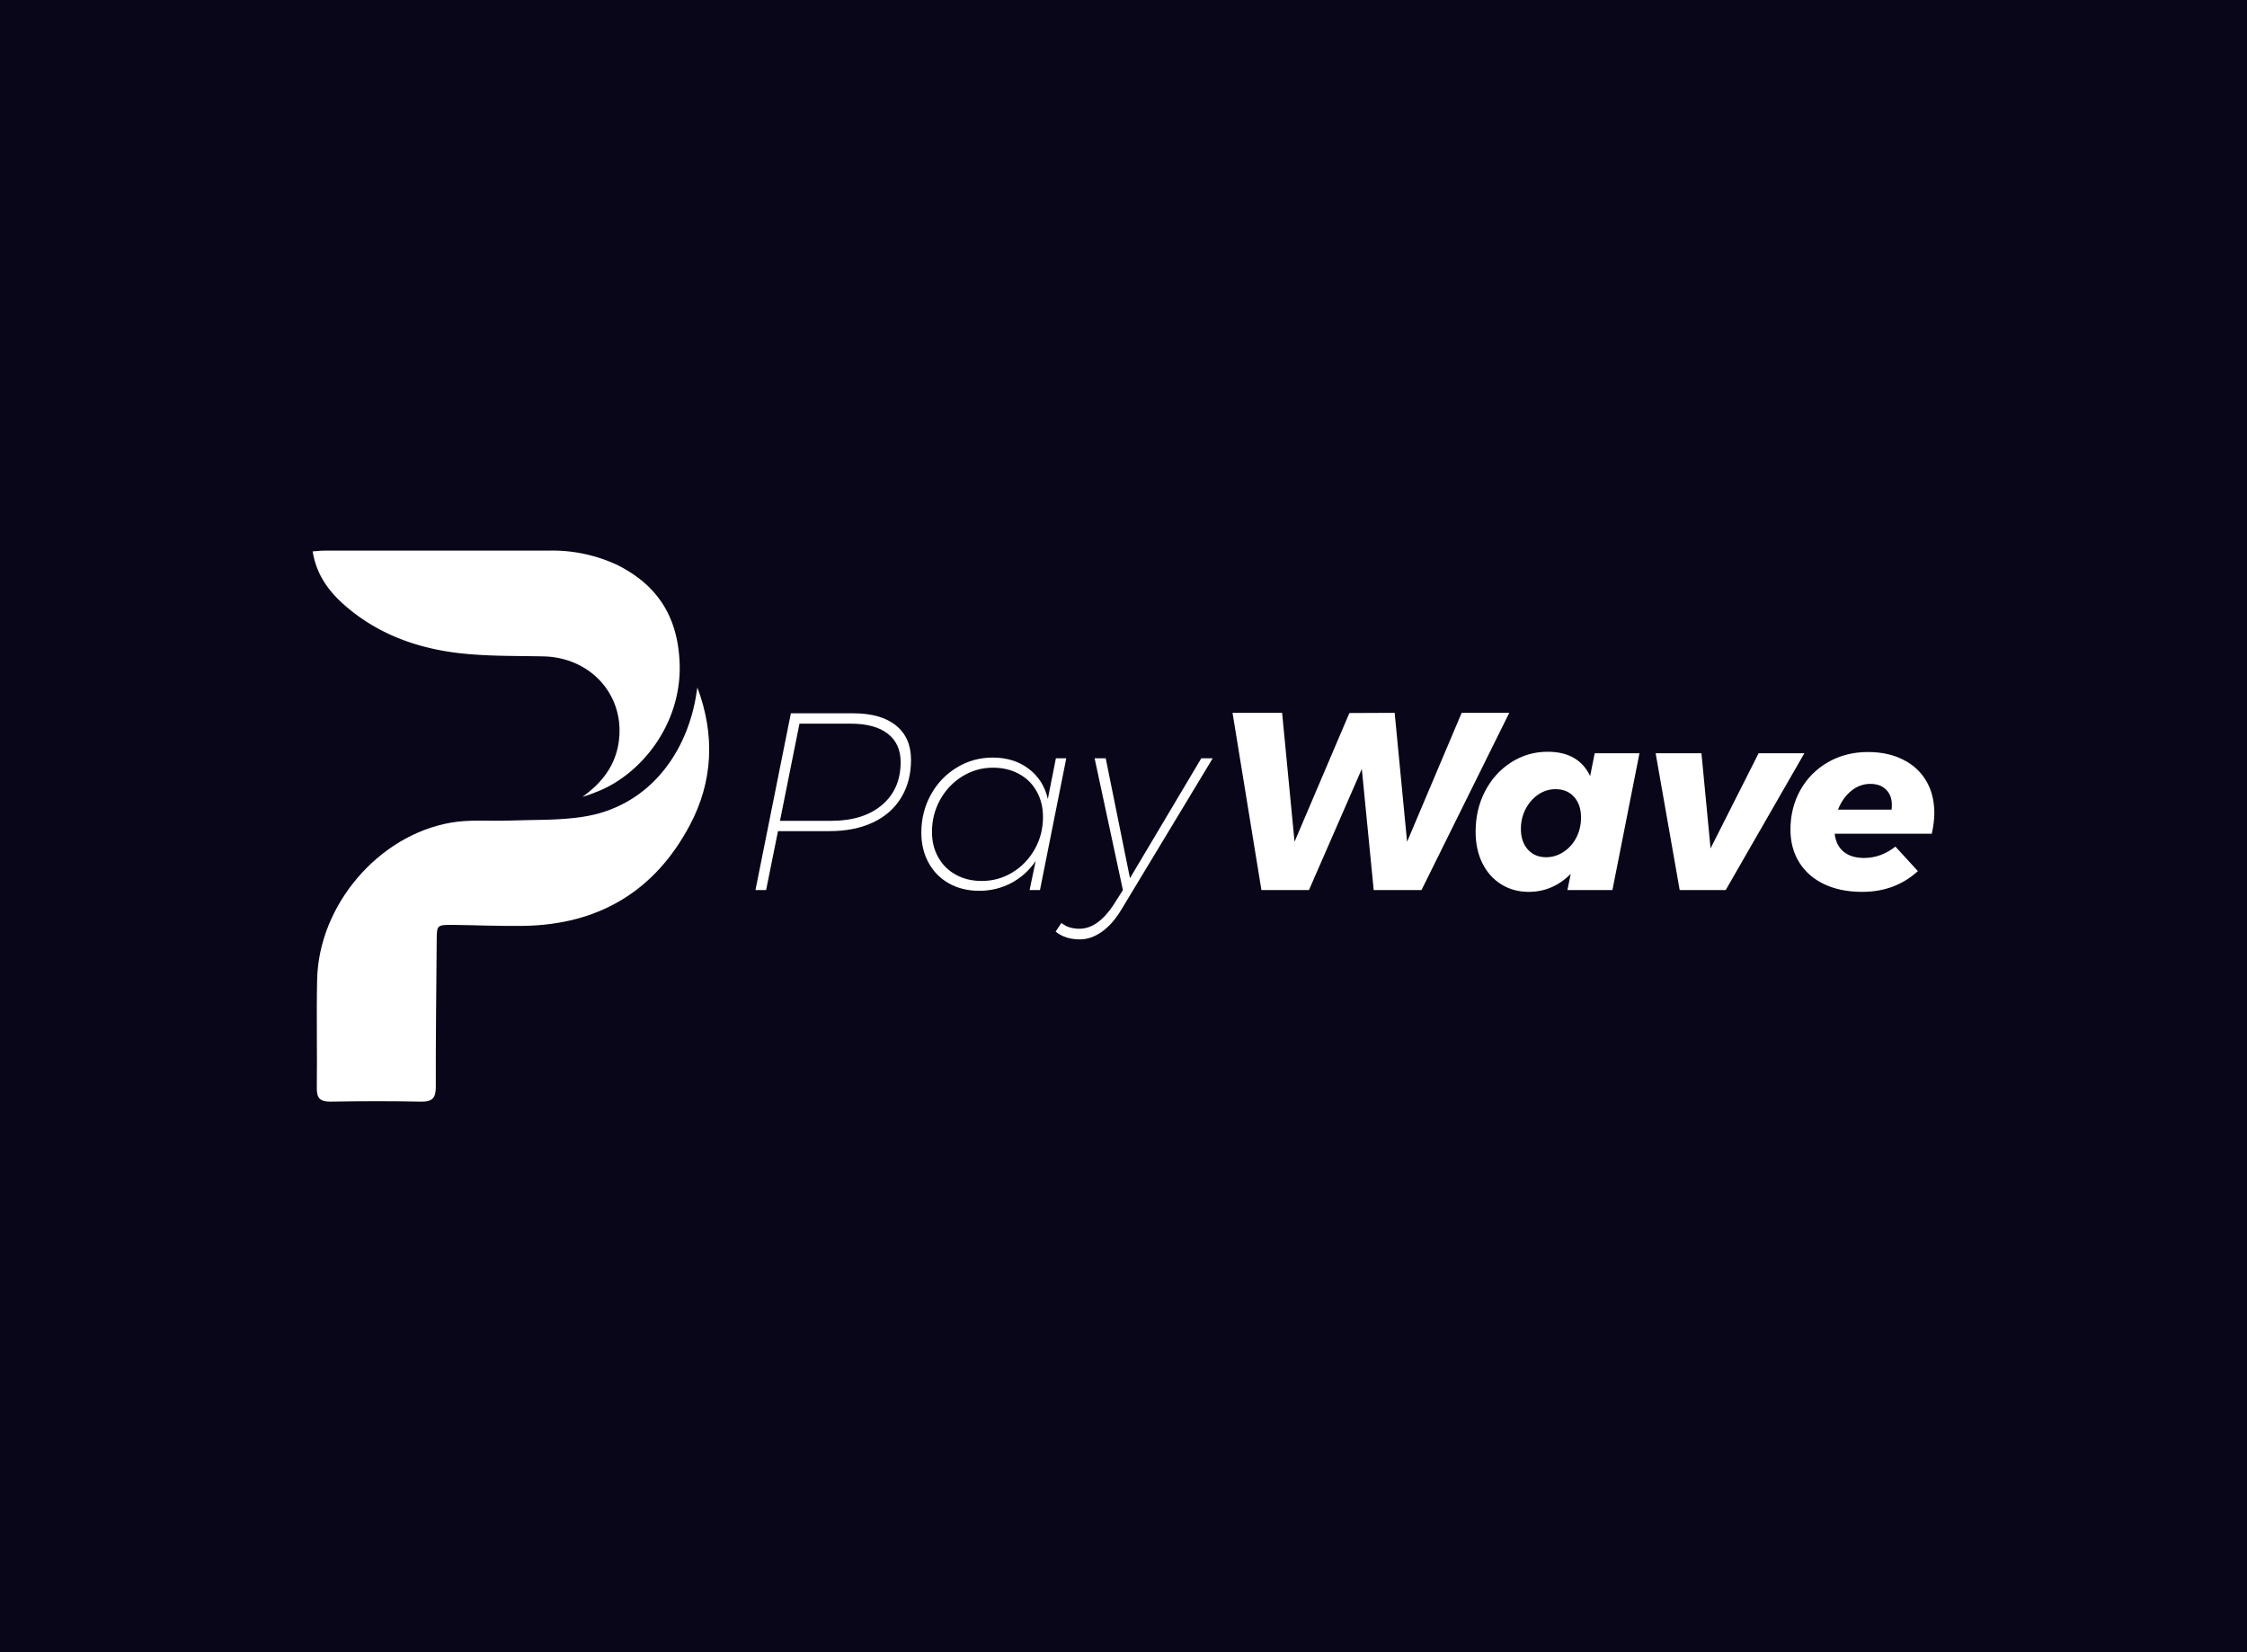 <svg data-v-0dd9719b="" version="1.0" xmlns="http://www.w3.org/2000/svg" xmlns:xlink="http://www.w3.org/1999/xlink" width="340" height="250" viewBox="0 0 340 250" preserveAspectRatio="xMidYMid meet" color-interpolation-filters="sRGB" style="margin: auto;"> <rect data-v-0dd9719b="" x="0" y="0" width="100%" height="100%" fill="#0A0619" fill-opacity="1" class="background"></rect> <!----> <g data-v-0dd9719b="" fill="#FFFFFF" class="icon-text-wrapper icon-svg-group iconsvg" transform="translate(47.31,83.308)"><g class="iconsvg-imagesvg" transform="translate(0,0)" fill="#FFFFFF"><g fill="#FFFFFF"><rect fill="#FFFFFF" fill-opacity="0" stroke-width="2px" x="0" y="0" width="60" height="83.384" class="image-rect"></rect> <svg x="0" y="0" width="60" height="83.384" filtersec="colorsb7620480980" class="image-svg-svg primary" style="overflow: visible;" fill="#FFFFFF"><svg xmlns="http://www.w3.org/2000/svg" viewBox="0 -0.012 84.17 116.975" fill="#FFFFFF"><title>资源 114</title><path d="M81.66 29.06C85.43 39.08 85 49 80.05 58.29c-7.42 14-19.34 21.1-35.21 21.36-5.08.08-10.16-.15-15.24-.21-3.17 0-3.25.07-3.27 3.17-.08 10.4-.22 20.81-.19 31.22 0 2.4-.76 3.18-3.15 3.13-6.41-.13-12.83-.11-19.24 0-2.19 0-2.9-.73-2.87-2.9.1-7.65-.1-15.32.07-23 .33-15.73 12.92-30.62 28.39-33.32 4.06-.71 8.31-.28 12.46-.44 5.15-.2 10.36 0 15.43-.78 13.59-2 21.88-12.83 24.09-25.33.12-.7.23-1.42.34-2.13z" fill="#FFFFFF"></path><path d="M57.27 52.26c3.91-2.78 6.73-6.27 7.59-11 1.82-10.06-5.5-18.6-15.9-18.81-6.07-.13-12.19 0-18.2-.73-8.88-1.08-17.14-4.13-24-10.15C3.39 8.61.8 5.11 0 .16 1 .1 1.76 0 2.54 0H50a32.46 32.46 0 0 1 14.77 3.1c8.49 4.28 12.73 11 13.12 20.69.53 13.16-8.4 24-17.84 27.5-.91.38-1.85.71-2.78.97z" fill="#FFFFFF"></path></svg></svg> <!----></g></g> <g transform="translate(67,24.552)" fill="#FFFFFF"><g data-gra="path-name" fill-rule="" class="tp-name iconsvg-namesvg" fill="#FFFFFF"><g transform="scale(1)" fill="#FFFFFF"><g fill="#FFFFFF"><path d="M17.37-26.75Q21.58-26.75 23.86-24.91 26.14-23.07 26.14-19.71L26.14-19.71Q26.14-16.45 24.66-14.01 23.19-11.56 20.4-10.24 17.6-8.92 13.81-8.92L13.81-8.92 6.01-8.92 4.21 0 2.6 0 7.96-26.75 17.37-26.75ZM14.04-10.48Q18.94-10.48 21.75-12.88 24.57-15.27 24.57-19.36L24.57-19.36Q24.57-22.16 22.61-23.67 20.66-25.18 17.03-25.18L17.03-25.18 9.26-25.18 6.31-10.48 14.04-10.48ZM36.47 0.11Q33.9 0.11 31.91-0.99 29.92-2.1 28.81-4.11 27.7-6.12 27.7-8.69L27.7-8.69Q27.7-11.82 29.14-14.43 30.57-17.03 33.06-18.54 35.55-20.05 38.49-20.05L38.49-20.05Q41.71-20.05 43.95-18.35 46.19-16.65 46.84-13.78L46.84-13.78 48.06-19.94 49.63-19.94 45.65 0 44.08 0 45-4.4Q43.55-2.26 41.31-1.07 39.07 0.11 36.47 0.11L36.47 0.11ZM36.85-1.38Q39.38-1.38 41.5-2.68 43.62-3.98 44.87-6.2 46.11-8.42 46.11-11.06L46.11-11.06Q46.11-13.24 45.15-14.94 44.2-16.65 42.47-17.58 40.75-18.52 38.53-18.52L38.53-18.52Q36.05-18.52 33.92-17.22 31.8-15.92 30.55-13.68 29.31-11.44 29.31-8.8L29.31-8.8Q29.31-6.62 30.27-4.94 31.22-3.25 32.93-2.32 34.63-1.38 36.85-1.38L36.85-1.38ZM70.06-19.94L71.79-19.94 57.97 2.95Q56.63 5.17 55.01 6.31 53.38 7.46 51.7 7.46L51.7 7.46Q49.44 7.46 48.02 6.28L48.02 6.28 48.9 4.97Q49.94 5.85 51.62 5.85L51.62 5.85Q53.04 5.85 54.36 4.9 55.68 3.94 56.79 2.22L56.79 2.22 58.2 0 53.92-19.94 55.6-19.94 59.27-1.8 70.06-19.94Z" transform="translate(-2.6, 26.82)" fill="#FFFFFF"></path></g> <!----> <!----> <!----> <!----> <!----> <!----> <g data-gra="path-name-1" fill="#FFFFFF" transform="translate(72.19,0)"><g transform="scale(1)" fill="#FFFFFF"><path d="M29.62-7.31L37.88-26.82 45.08-26.82 31.8 0 24.57 0 22.77-18.33 14.77 0 7.58 0 3.21-26.82 10.71-26.82 12.59-7.31 20.89-26.79 27.74-26.82 29.62-7.31ZM48.02 0.27Q45.69 0.27 43.85-0.88 42.02-2.03 41-4.09 39.99-6.16 39.99-8.84L39.99-8.84Q39.99-12.21 41.42-14.96 42.86-17.72 45.36-19.32 47.87-20.93 50.89-20.93L50.89-20.93Q55.56-20.93 57.32-17.26L57.32-17.26 58.01-20.7 64.78-20.7 60.69 0 53.88 0 54.38-2.45Q51.66 0.27 48.02 0.27L48.02 0.27ZM50.66-4.97Q52.08-4.97 53.3-5.78 54.53-6.58 55.24-7.96 55.94-9.34 55.94-10.98L55.94-10.98Q55.94-12.93 54.89-14.1 53.84-15.27 52.08-15.27L52.08-15.27Q50.66-15.27 49.46-14.45 48.25-13.62 47.54-12.24 46.84-10.87 46.84-9.26L46.84-9.26Q46.84-7.31 47.89-6.14 48.94-4.97 50.66-4.97L50.66-4.97ZM82.81-20.7L89.73-20.7 77.83 0 70.87 0 67.23-20.7 74.16-20.7 75.54-6.31 82.81-20.7ZM99.34-20.89Q102.4-20.89 104.67-19.74 106.95-18.6 108.18-16.51 109.4-14.43 109.4-11.63L109.4-11.63Q109.4-10.33 109.02-8.53L109.02-8.53 94.32-8.53Q94.52-6.77 95.66-5.82 96.81-4.86 98.76-4.86L98.76-4.86Q101.33-4.86 103.51-6.58L103.51-6.58 106.91-2.87Q103.47 0.27 98.49 0.27L98.49 0.27Q95.2 0.27 92.76-0.88 90.31-2.03 88.97-4.17 87.63-6.31 87.63-9.15L87.63-9.15Q87.63-12.47 89.14-15.15 90.65-17.83 93.33-19.36 96.01-20.89 99.34-20.89L99.34-20.89ZM102.93-12.17Q102.97-12.4 102.97-12.9L102.97-12.9Q102.97-14.35 102.09-15.21 101.21-16.07 99.72-16.07L99.72-16.07Q98.11-16.07 96.81-15 95.51-13.93 94.82-12.17L94.82-12.17 102.93-12.17Z" transform="translate(-3.21, 26.82)" fill="#FFFFFF"></path></g></g></g></g> <!----></g></g><defs v-gra="od"></defs></svg>
